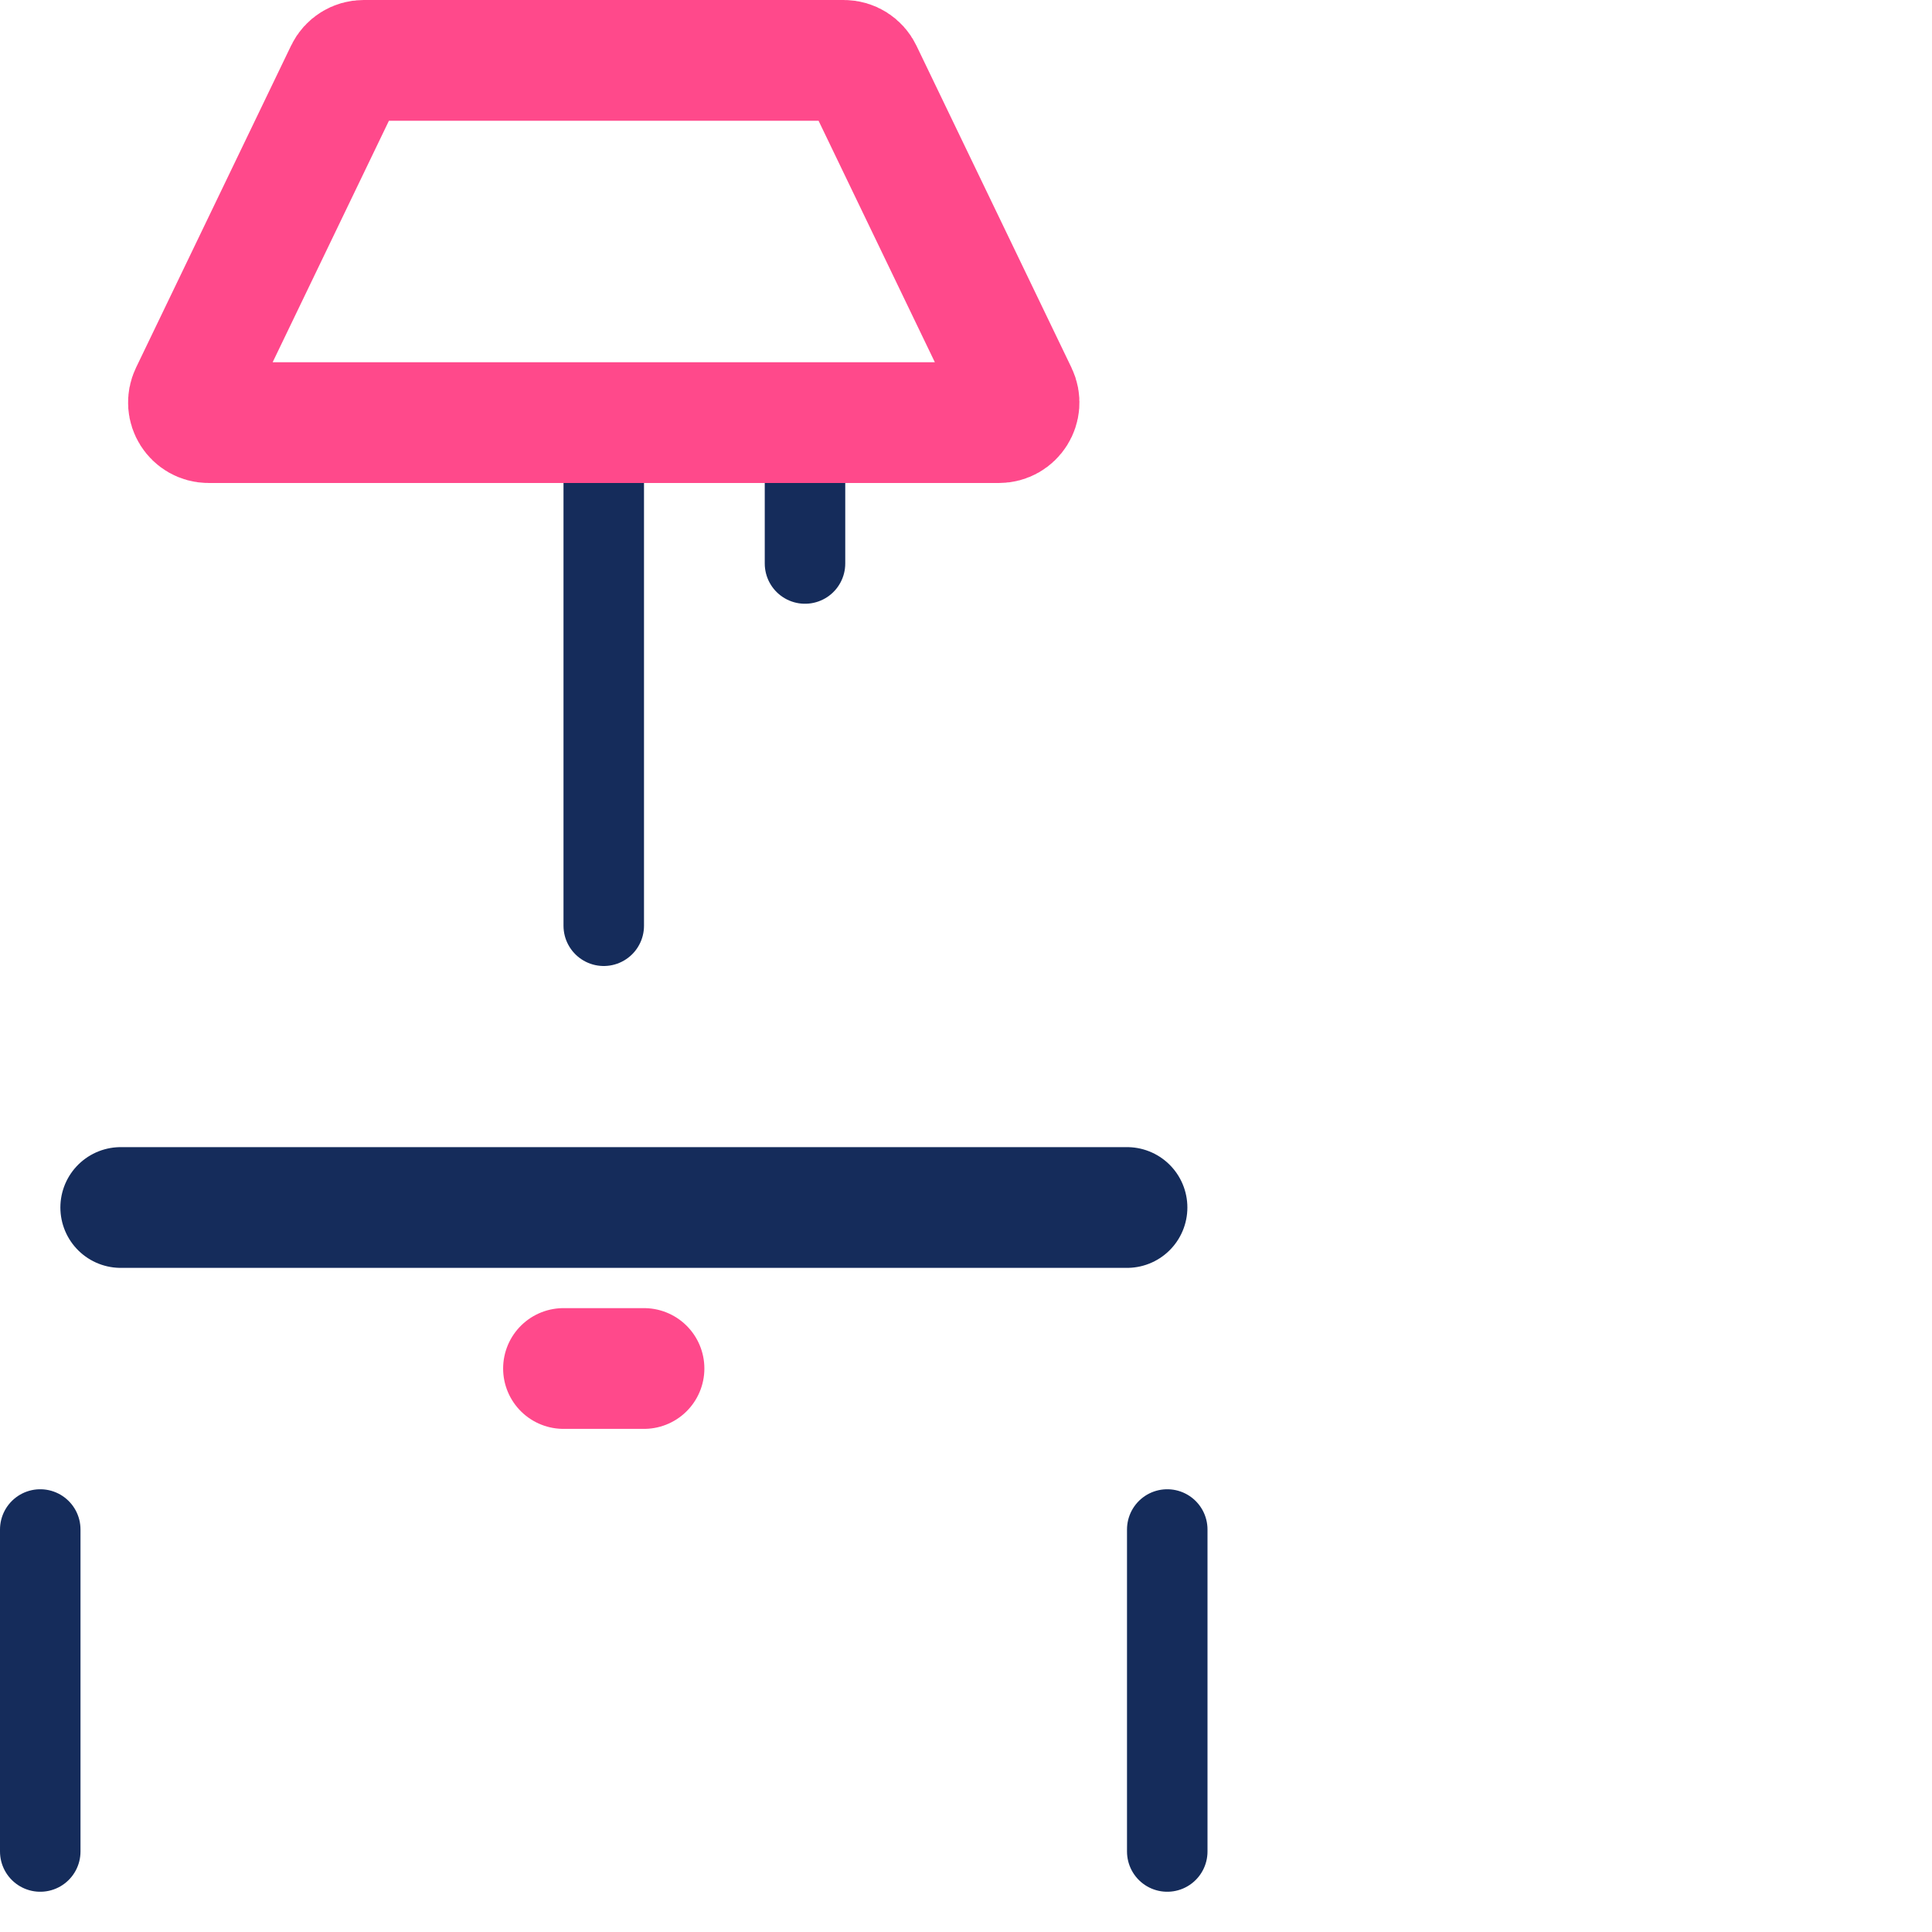 <svg width="48" height="48" viewBox="0 0 48 48" fill="none" xmlns="http://www.w3.org/2000/svg">
<path d="M15 12V23" stroke="#152C5B" stroke-width="2" stroke-linecap="round" stroke-linejoin="round"/>
<path d="M20 11V14" stroke="#152C5B" stroke-width="2" stroke-linecap="round" stroke-linejoin="round"/>
<path d="M8.584 1.783C8.667 1.61 8.842 1.5 9.035 1.5H20.965C21.157 1.5 21.333 1.61 21.416 1.783L25.268 9.783C25.428 10.115 25.186 10.5 24.817 10.5H5.183C4.814 10.5 4.572 10.115 4.732 9.783L8.584 1.783Z" stroke="#FF498B" stroke-width="3"/>
<mask id="path-4-inside-1" fill="white">
<rect y="23" width="30" height="17" rx="2"/>
</mask>
<rect y="23" width="30" height="17" rx="2" stroke="#152C5B" stroke-width="6" mask="url(#path-4-inside-1)"/>
<path d="M3 30H28" stroke="#152C5B" stroke-width="3" stroke-linecap="round" stroke-linejoin="round"/>
<path d="M14 34H16" stroke="#FF498B" stroke-width="3" stroke-linecap="round" stroke-linejoin="round"/>
<path d="M1 38V46" stroke="#152C5B" stroke-width="2" stroke-linecap="round" stroke-linejoin="round"/>
<path d="M29 38V46" stroke="#152C5B" stroke-width="2" stroke-linecap="round" stroke-linejoin="round"/>
</svg>
